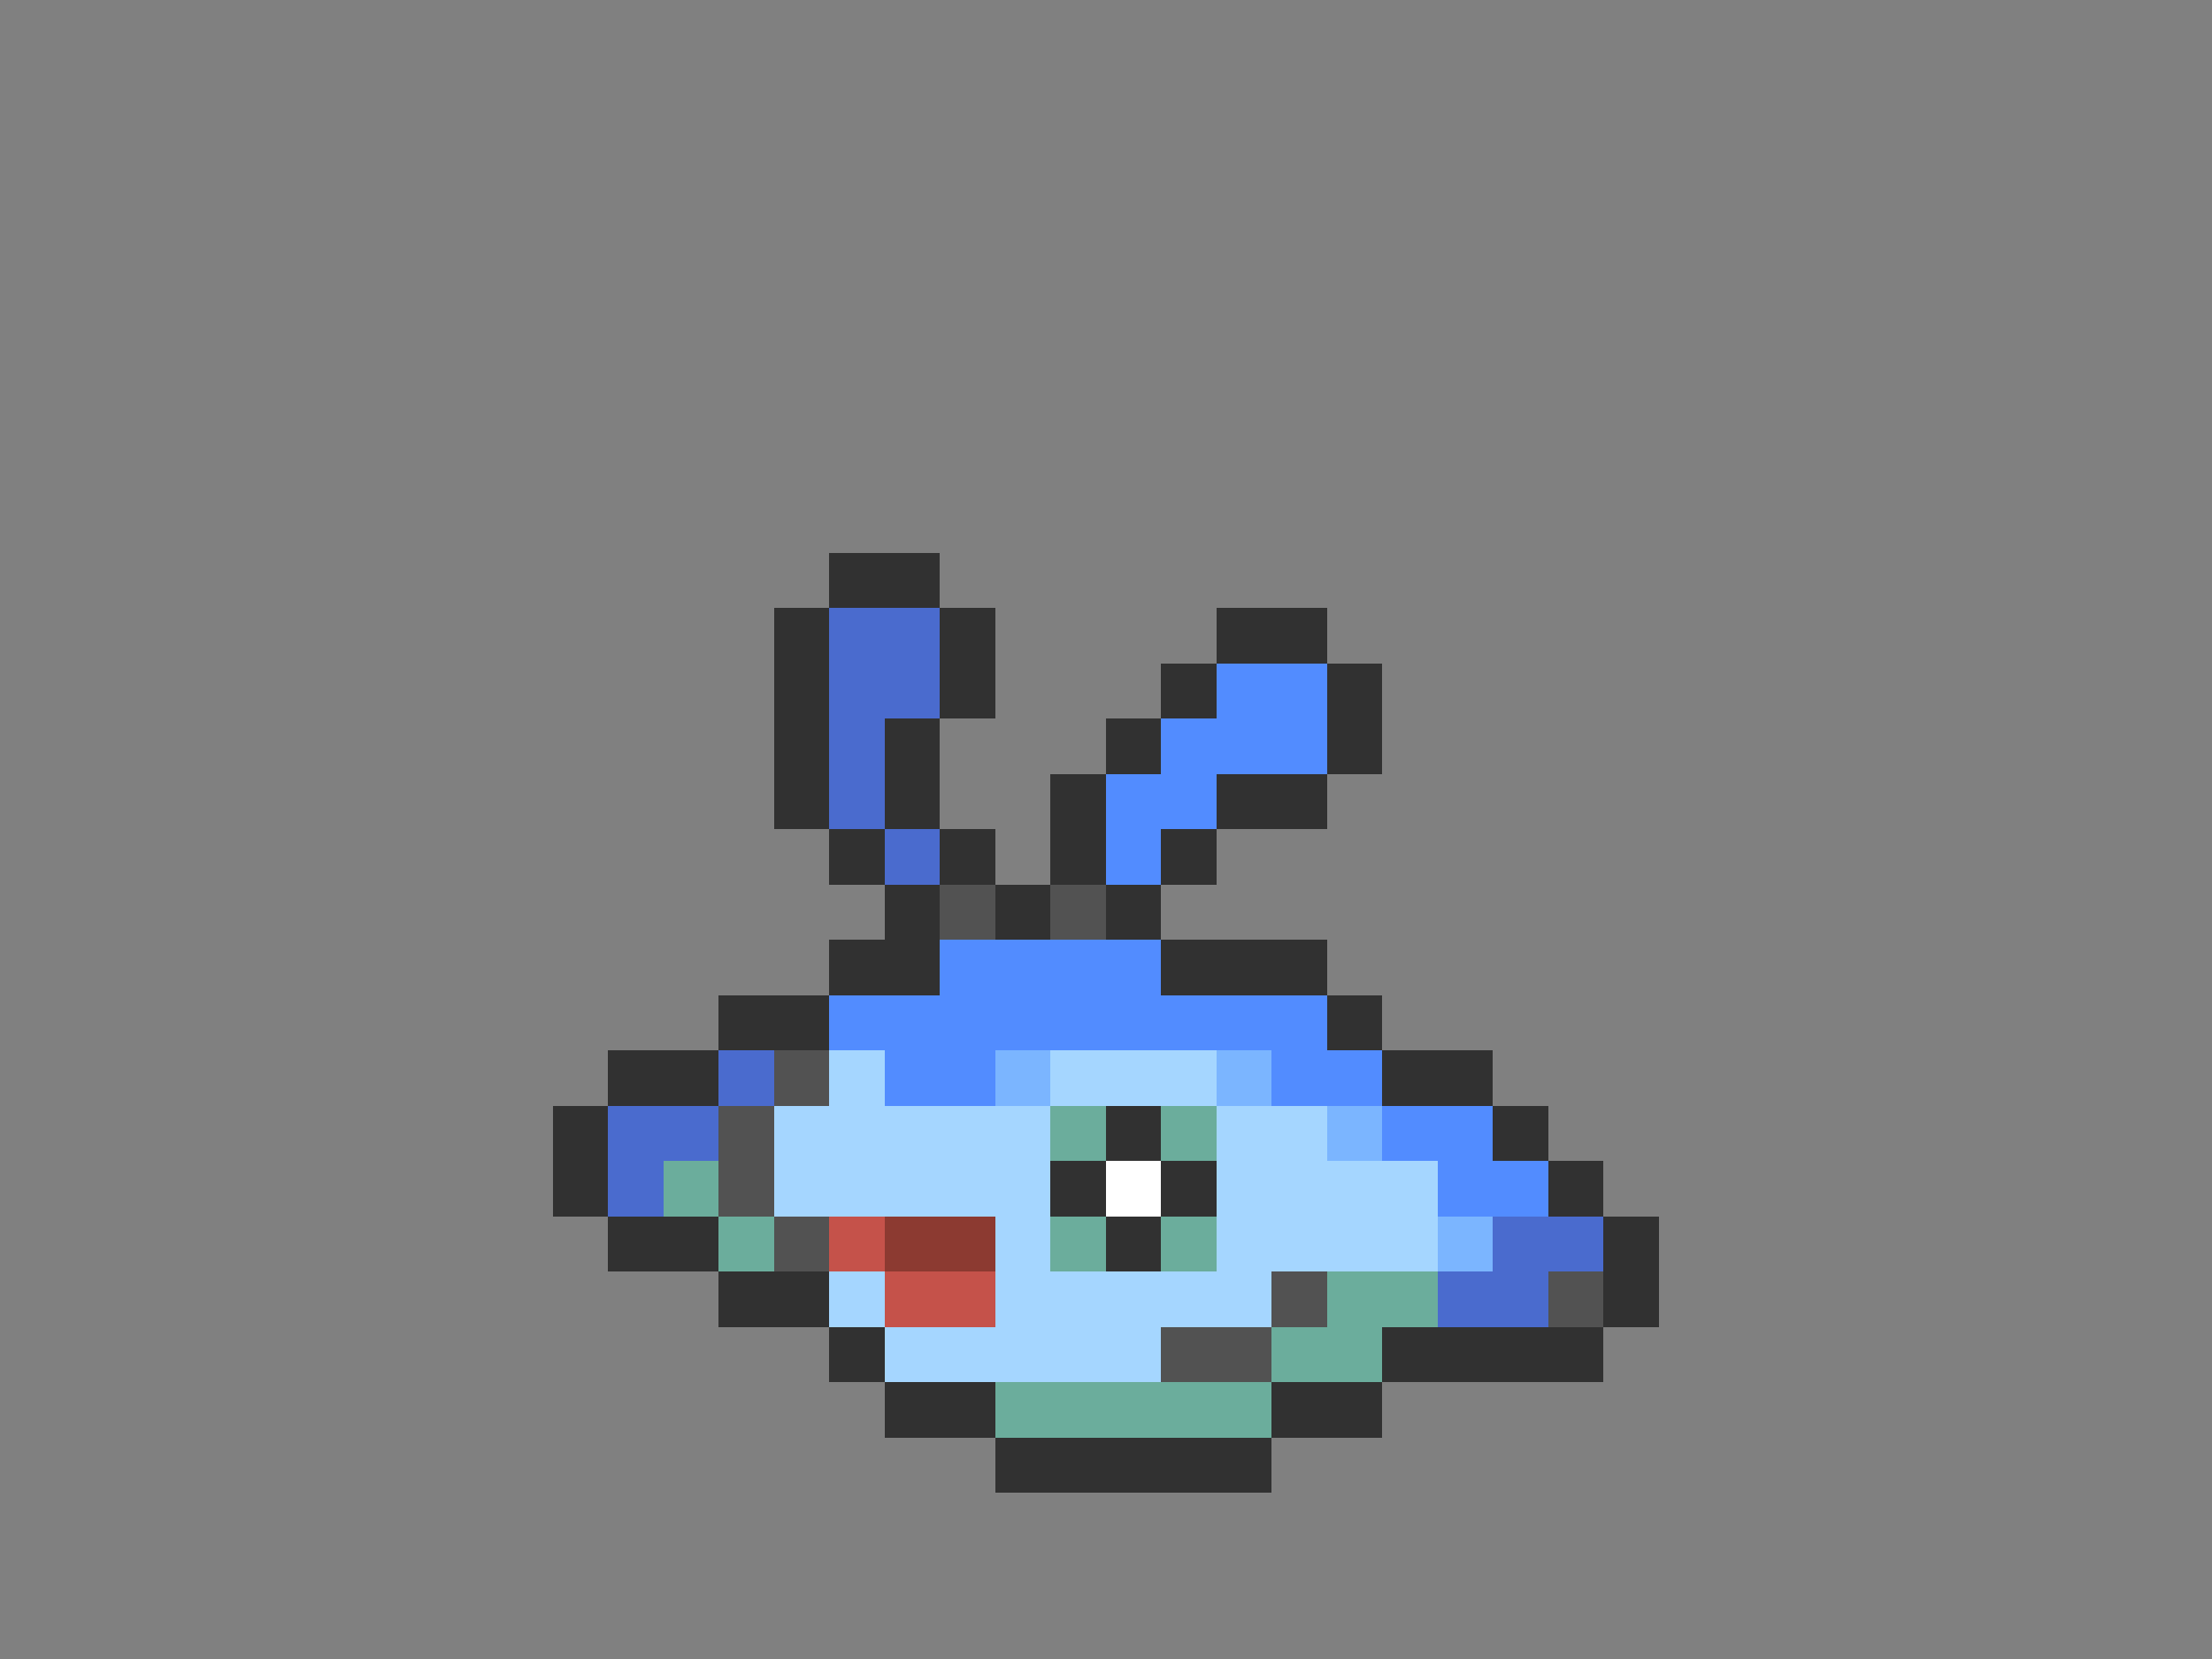 <svg xmlns="http://www.w3.org/2000/svg" viewBox="0 -0.5 40 30" shape-rendering="crispEdges">
<rect x="0" y="-0.5" width="40" height="30" fill="#808080" stroke="none"/>
<path stroke="#313131" d="M15 10h2M14 11h1M17 11h1M22 11h2M14 12h1M17 12h1M21 12h1M24 12h1M14 13h1M16 13h1M20 13h1M24 13h1M14 14h1M16 14h1M19 14h1M22 14h2M15 15h1M17 15h1M19 15h1M21 15h1M16 16h1M18 16h1M20 16h1M15 17h2M21 17h3M13 18h2M24 18h1M11 19h2M25 19h2M10 20h1M20 20h1M27 20h1M10 21h1M19 21h1M21 21h1M28 21h1M11 22h2M20 22h1M29 22h1M13 23h2M29 23h1M15 24h1M25 24h4M16 25h2M23 25h2M18 26h5" />
<path stroke="#4a6bce" d="M15 11h2M15 12h2M15 13h1M15 14h1M16 15h1M13 19h1M11 20h2M11 21h1M27 22h2M26 23h2" />
<path stroke="#528cff" d="M22 12h2M21 13h3M20 14h2M20 15h1M17 17h4M15 18h9M16 19h2M23 19h2M25 20h2M26 21h2" />
<path stroke="#525252" d="M17 16h1M19 16h1M14 19h1M13 20h1M13 21h1M14 22h1M23 23h1M28 23h1M21 24h2" />
<path stroke="#a5d6ff" d="M15 19h1M19 19h3M14 20h5M22 20h2M14 21h5M22 21h4M18 22h1M22 22h4M15 23h1M18 23h5M16 24h5" />
<path stroke="#7bb5ff" d="M18 19h1M22 19h1M24 20h1M26 22h1" />
<path stroke="#6bad9c" d="M19 20h1M21 20h1M12 21h1M13 22h1M19 22h1M21 22h1M24 23h2M23 24h2M18 25h5" />
<path stroke="#ffffff" d="M20 21h1" />
<path stroke="#c5524a" d="M15 22h1M16 23h2" />
<path stroke="#8c3a31" d="M16 22h2" />
</svg>